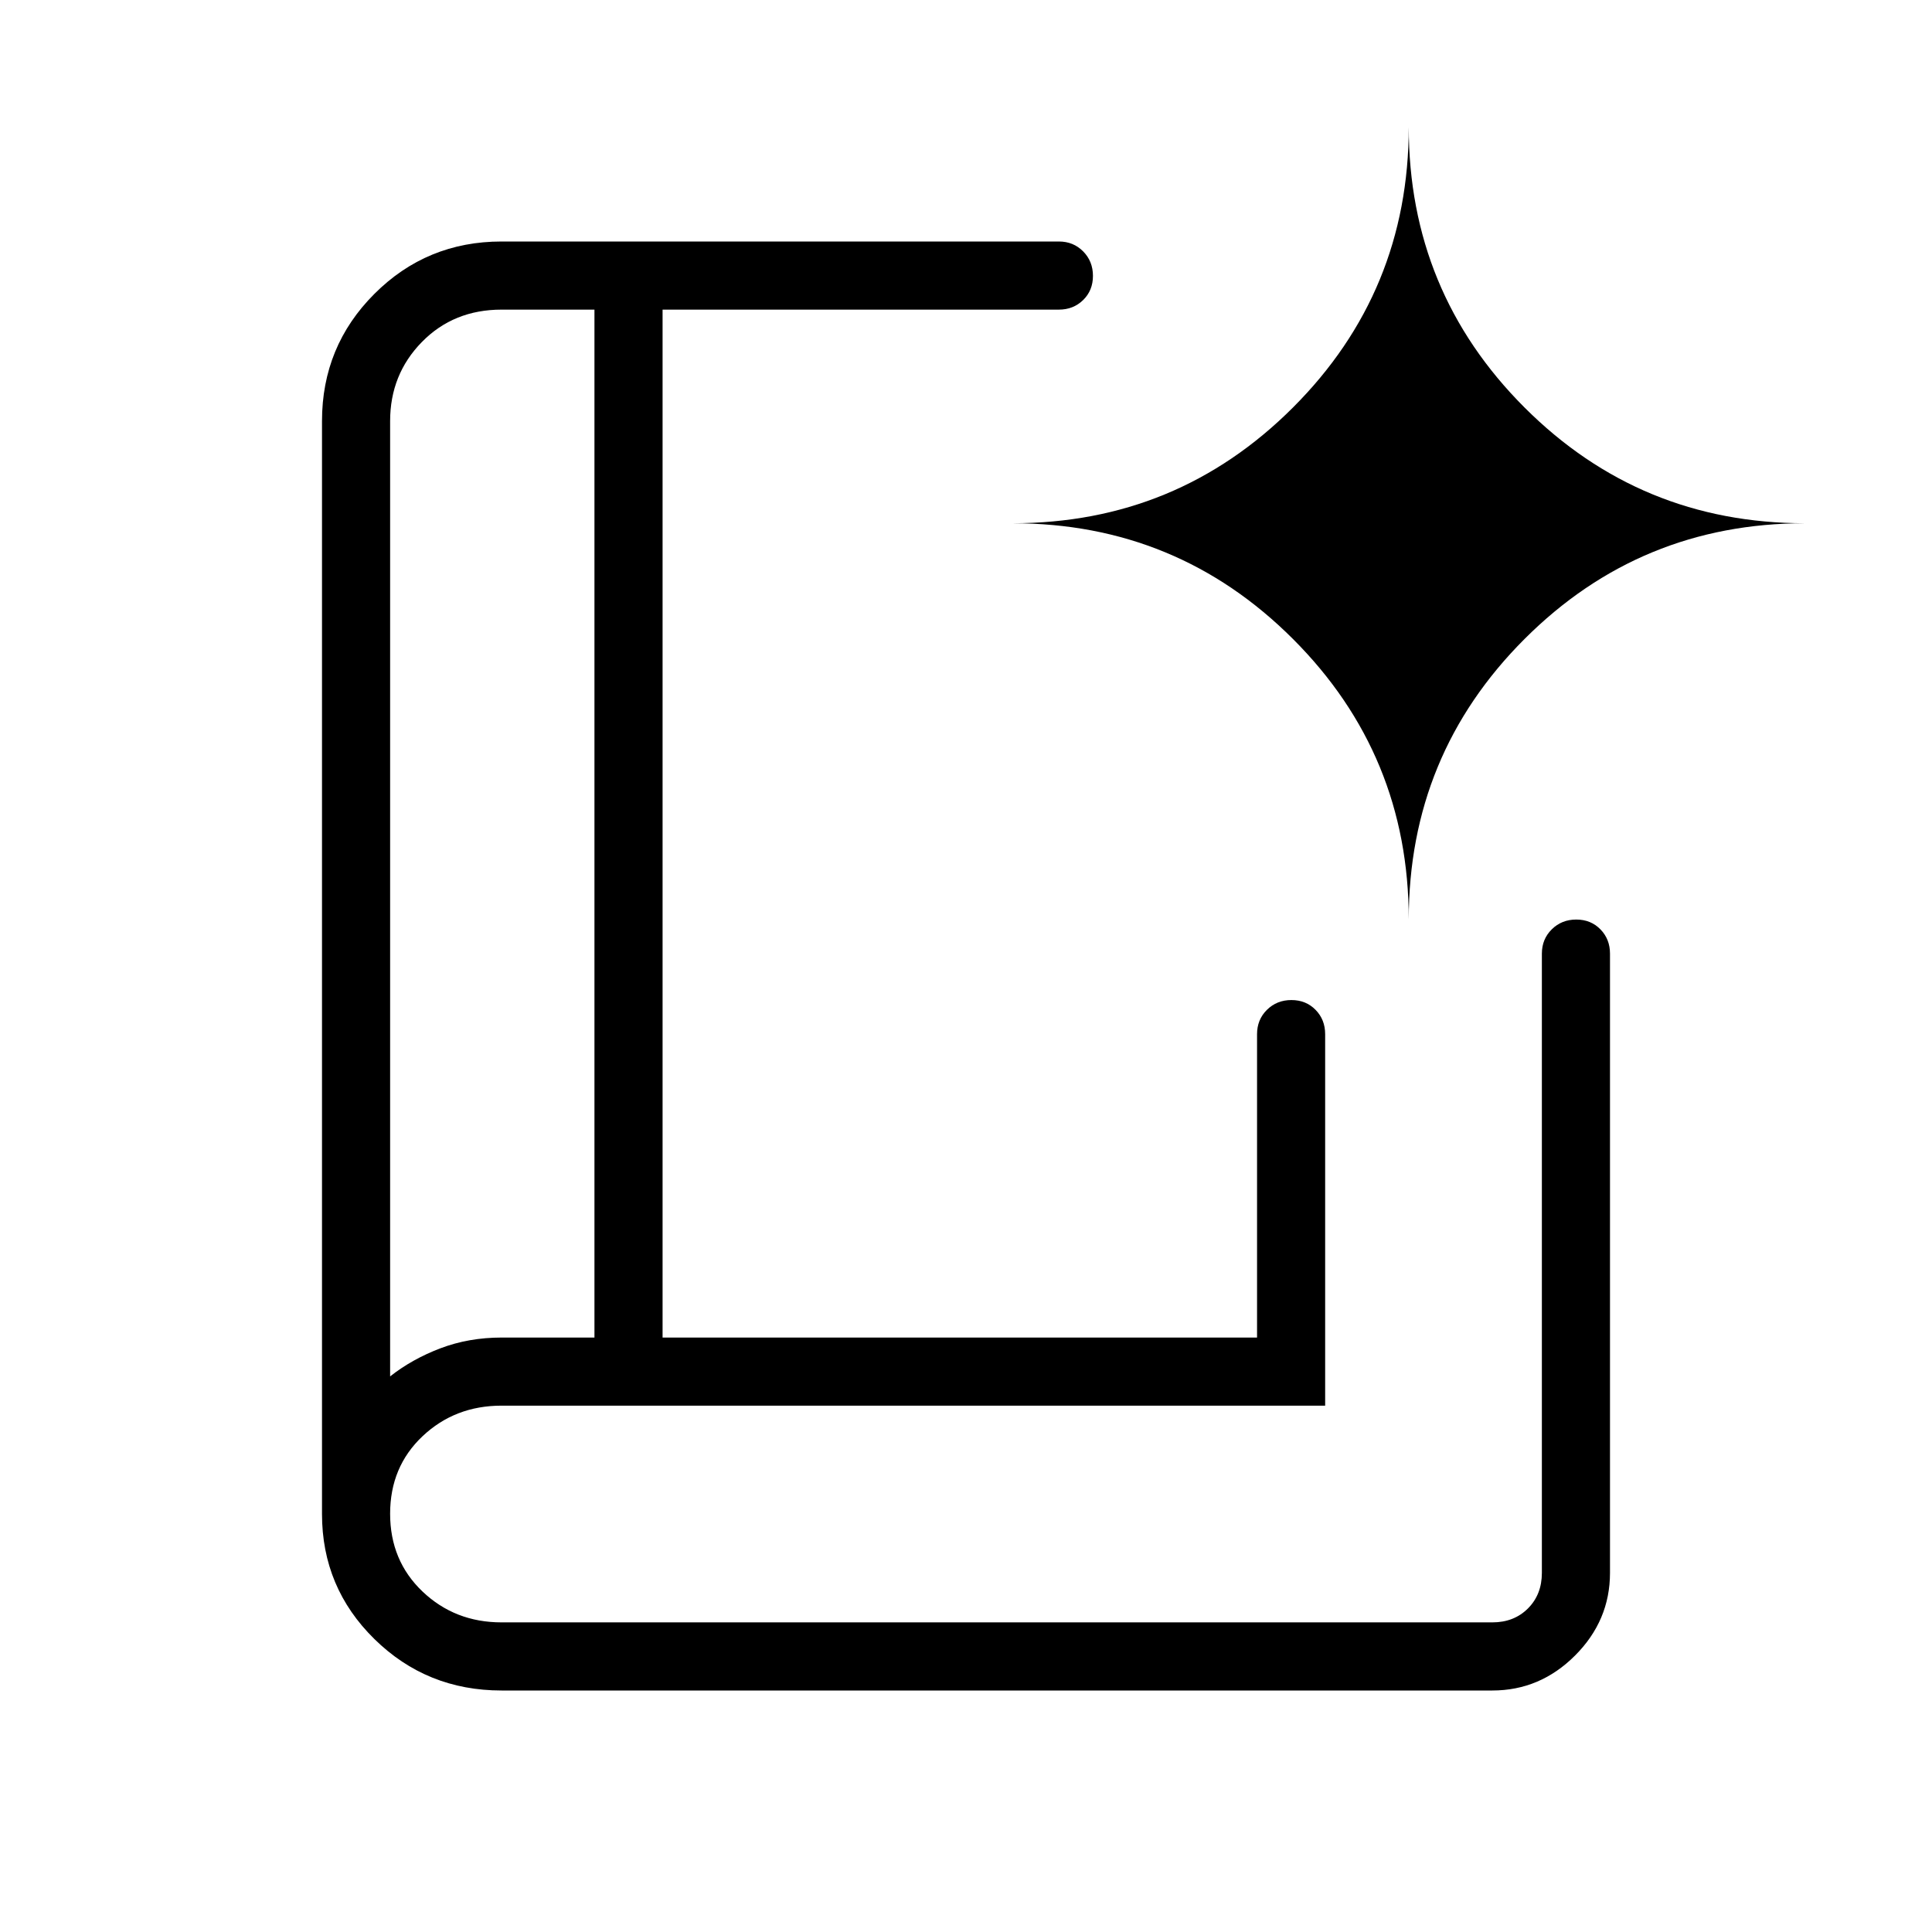 <svg xmlns="http://www.w3.org/2000/svg" height="40" viewBox="0 -960 960 960" width="40"><path d="M193.85-276.08q10.97-8.64 25.03-13.97 14.07-5.33 30.35-5.33h46.15v-510.77h-46.15q-23.85 0-39.61 16.1-15.77 16.1-15.77 39.28v474.69ZM249.23-120q-37.18 0-63.2-25.58Q160-171.15 160-207.69v-543.08q0-37.18 26.03-63.2Q212.05-840 249.23-840h276.92q7.2 0 12.06 4.91 4.87 4.91 4.87 12.17 0 7.25-4.87 12.01-4.86 4.76-12.06 4.76H329.23v510.77h295.39v-150.77q0-7.2 4.9-12.06 4.91-4.87 12.17-4.87t12.01 4.87q4.76 4.86 4.76 12.06v184.61H249.23q-23.18 0-39.28 15.2t-16.1 38.51q0 23.32 16.1 38.65 16.1 15.33 39.28 15.33h492.31q10.77 0 17.69-6.92 6.92-6.92 6.92-17.69v-307.69q0-7.2 4.91-12.06 4.91-4.87 12.17-4.87t12.01 4.87q4.76 4.86 4.76 12.06v307.69q0 23.72-17.37 41.09Q765.26-120 741.54-120H249.23Zm-55.38-156.08v-530.07 530.07Zm506.15-227q0-81.87 57.52-139.4Q815.05-700 896.92-700q-81.87 0-139.4-57.52Q700-815.05 700-896.92q0 81.87-57.52 139.4Q584.95-700 503.08-700q81.87 0 139.4 57.52Q700-584.95 700-503.08Z"/></svg>